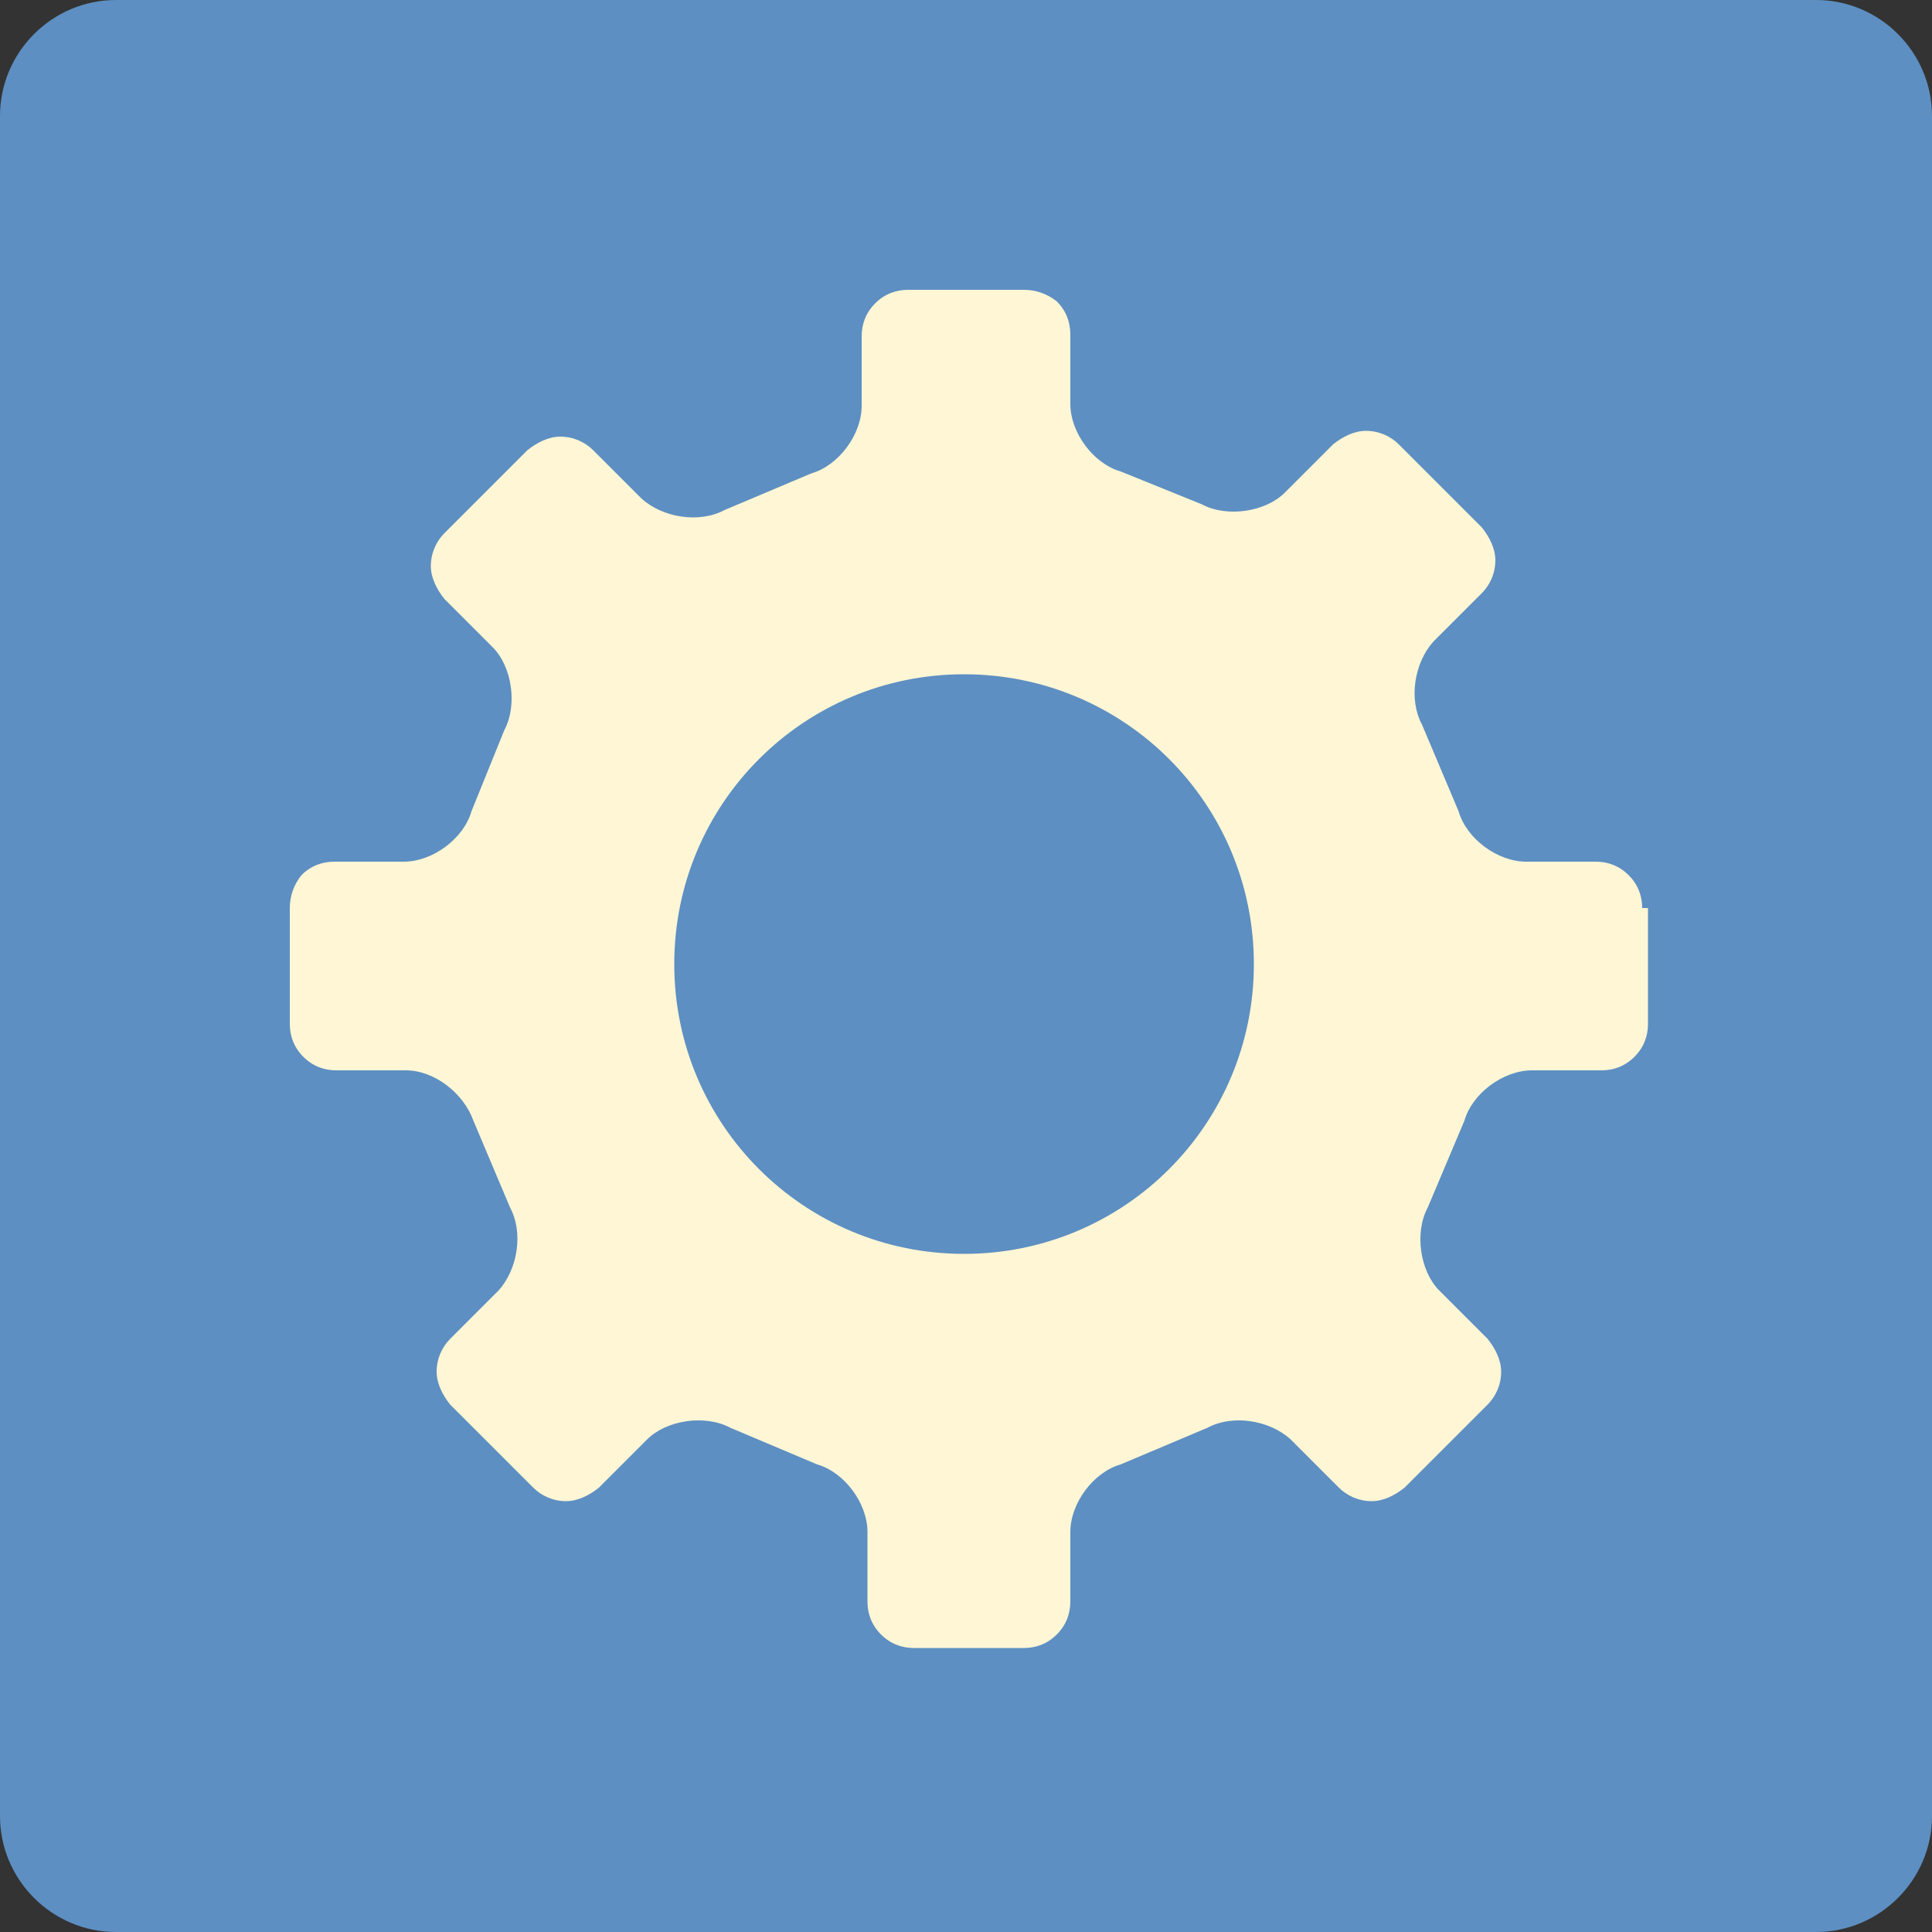<?xml version="1.0" encoding="utf-8"?>
<!-- Generator: Adobe Illustrator 21.0.0, SVG Export Plug-In . SVG Version: 6.00 Build 0)  -->
<svg version="1.1"
	 id="图层_1" inkscape:version="0.91 r13725" sodipodi:docname="workflow-setting.svg" xmlns:cc="http://creativecommons.org/ns#" xmlns:dc="http://purl.org/dc/elements/1.1/" xmlns:inkscape="http://www.inkscape.org/namespaces/inkscape" xmlns:rdf="http://www.w3.org/1999/02/22-rdf-syntax-ns#" xmlns:sodipodi="http://sodipodi.sourceforge.net/DTD/sodipodi-0.dtd" xmlns:svg="http://www.w3.org/2000/svg"
	 xmlns="http://www.w3.org/2000/svg" xmlns:xlink="http://www.w3.org/1999/xlink" x="0px" y="0px" viewBox="0 0 100 100"
	 style="enable-background:new 0 0 100 100;" xml:space="preserve">
<rect x="0" y="0" width="100" height="100" fill="#333333" stroke="none"/>
<style type="text/css">
	.st0{fill:#5D8FC2;}
	.st1{fill:#FFF6D5;}
</style>
<sodipodi:namedview  bordercolor="#666666" borderopacity="1" gridtolerance="10" guidetolerance="10" id="namedview4158" inkscape:current-layer="图层_1" inkscape:cx="28.522885" inkscape:cy="42.37631" inkscape:pageopacity="0" inkscape:pageshadow="2" inkscape:window-height="706" inkscape:window-maximized="1" inkscape:window-width="1366" inkscape:window-x="-8" inkscape:window-y="-8" inkscape:zoom="3.337544" objecttolerance="10" pagecolor="#ffffff" showgrid="false">
	</sodipodi:namedview>
<path id="path4150" class="st0" d="M100,94c0,3.3-2.7,6-6,6H6c-3.3,0-6-2.7-6-6V6c0-3.3,2.7-6,6-6h88c3.3,0,6,2.7,6,6V94z"/>
<path id="path4144" inkscape:connector-curvature="0" class="st1" d="M85,47c0-0.6-0.2-1.2-0.7-1.7c-0.5-0.5-1.1-0.7-1.7-0.7h-3.6
	c-1.5,0-3.1-1.2-3.5-2.6l-1.9-4.5c-0.7-1.3-0.4-3.2,0.6-4.3l2.5-2.5c0.4-0.4,0.7-1,0.7-1.7c0-0.6-0.3-1.2-0.7-1.7l-4.3-4.3
	c-0.4-0.4-1-0.7-1.7-0.7c-0.6,0-1.2,0.3-1.7,0.7l-2.5,2.5c-1,1-3,1.3-4.3,0.6L58,24.4c-1.4-0.4-2.6-2-2.6-3.5v-3.6
	c0-0.6-0.2-1.2-0.7-1.7C54.2,15.2,53.6,15,53,15H47c-0.6,0-1.2,0.2-1.7,0.7c-0.5,0.5-0.7,1.1-0.7,1.7v3.6c0,1.5-1.2,3.1-2.6,3.5
	l-4.5,1.9c-1.3,0.7-3.2,0.4-4.3-0.6l-2.5-2.5c-0.4-0.4-1-0.7-1.7-0.7c-0.6,0-1.2,0.3-1.7,0.7l-4.3,4.3c-0.4,0.4-0.7,1-0.7,1.7
	c0,0.6,0.3,1.2,0.7,1.7l2.5,2.5c1,1,1.3,3,0.6,4.3L24.4,42c-0.4,1.4-2,2.6-3.5,2.6l-3.6,0c-0.6,0-1.2,0.2-1.7,0.7
	C15.2,45.8,15,46.4,15,47V53c0,0.6,0.2,1.2,0.7,1.7c0.5,0.5,1.1,0.7,1.7,0.7h3.6c1.5,0,3,1.2,3.5,2.6l1.9,4.5
	c0.7,1.3,0.4,3.2-0.6,4.3l-2.5,2.5c-0.4,0.4-0.7,1-0.7,1.7c0,0.6,0.3,1.2,0.7,1.7l4.3,4.3c0.4,0.4,1,0.7,1.7,0.7
	c0.6,0,1.2-0.3,1.7-0.7l2.5-2.5c1-1,3-1.3,4.3-0.6l4.5,1.9c1.4,0.4,2.6,2,2.6,3.5v3.6c0,0.6,0.2,1.2,0.7,1.7
	c0.5,0.5,1.1,0.7,1.7,0.7H53c0.6,0,1.2-0.2,1.7-0.7c0.5-0.5,0.7-1.1,0.7-1.7v-3.6c0-1.5,1.2-3.1,2.6-3.5l4.5-1.9
	c1.3-0.7,3.2-0.4,4.3,0.6l2.5,2.5c0.4,0.4,1,0.7,1.7,0.7c0.6,0,1.2-0.3,1.7-0.7l4.3-4.3c0.4-0.4,0.7-1,0.7-1.7
	c0-0.6-0.3-1.2-0.7-1.7l-2.5-2.5c-1-1-1.3-3-0.6-4.3l1.9-4.5c0.4-1.4,2-2.6,3.5-2.6h3.6c0.6,0,1.2-0.2,1.7-0.7
	c0.5-0.5,0.7-1.1,0.7-1.7V47L85,47L85,47L85,47z M64.9,49.9c0,8.3-6.7,15-15,15c-8.3,0-15-6.7-15-15c0-8.3,6.7-15,15-15
	C58.2,34.9,64.9,41.6,64.9,49.9"/>
</svg>
